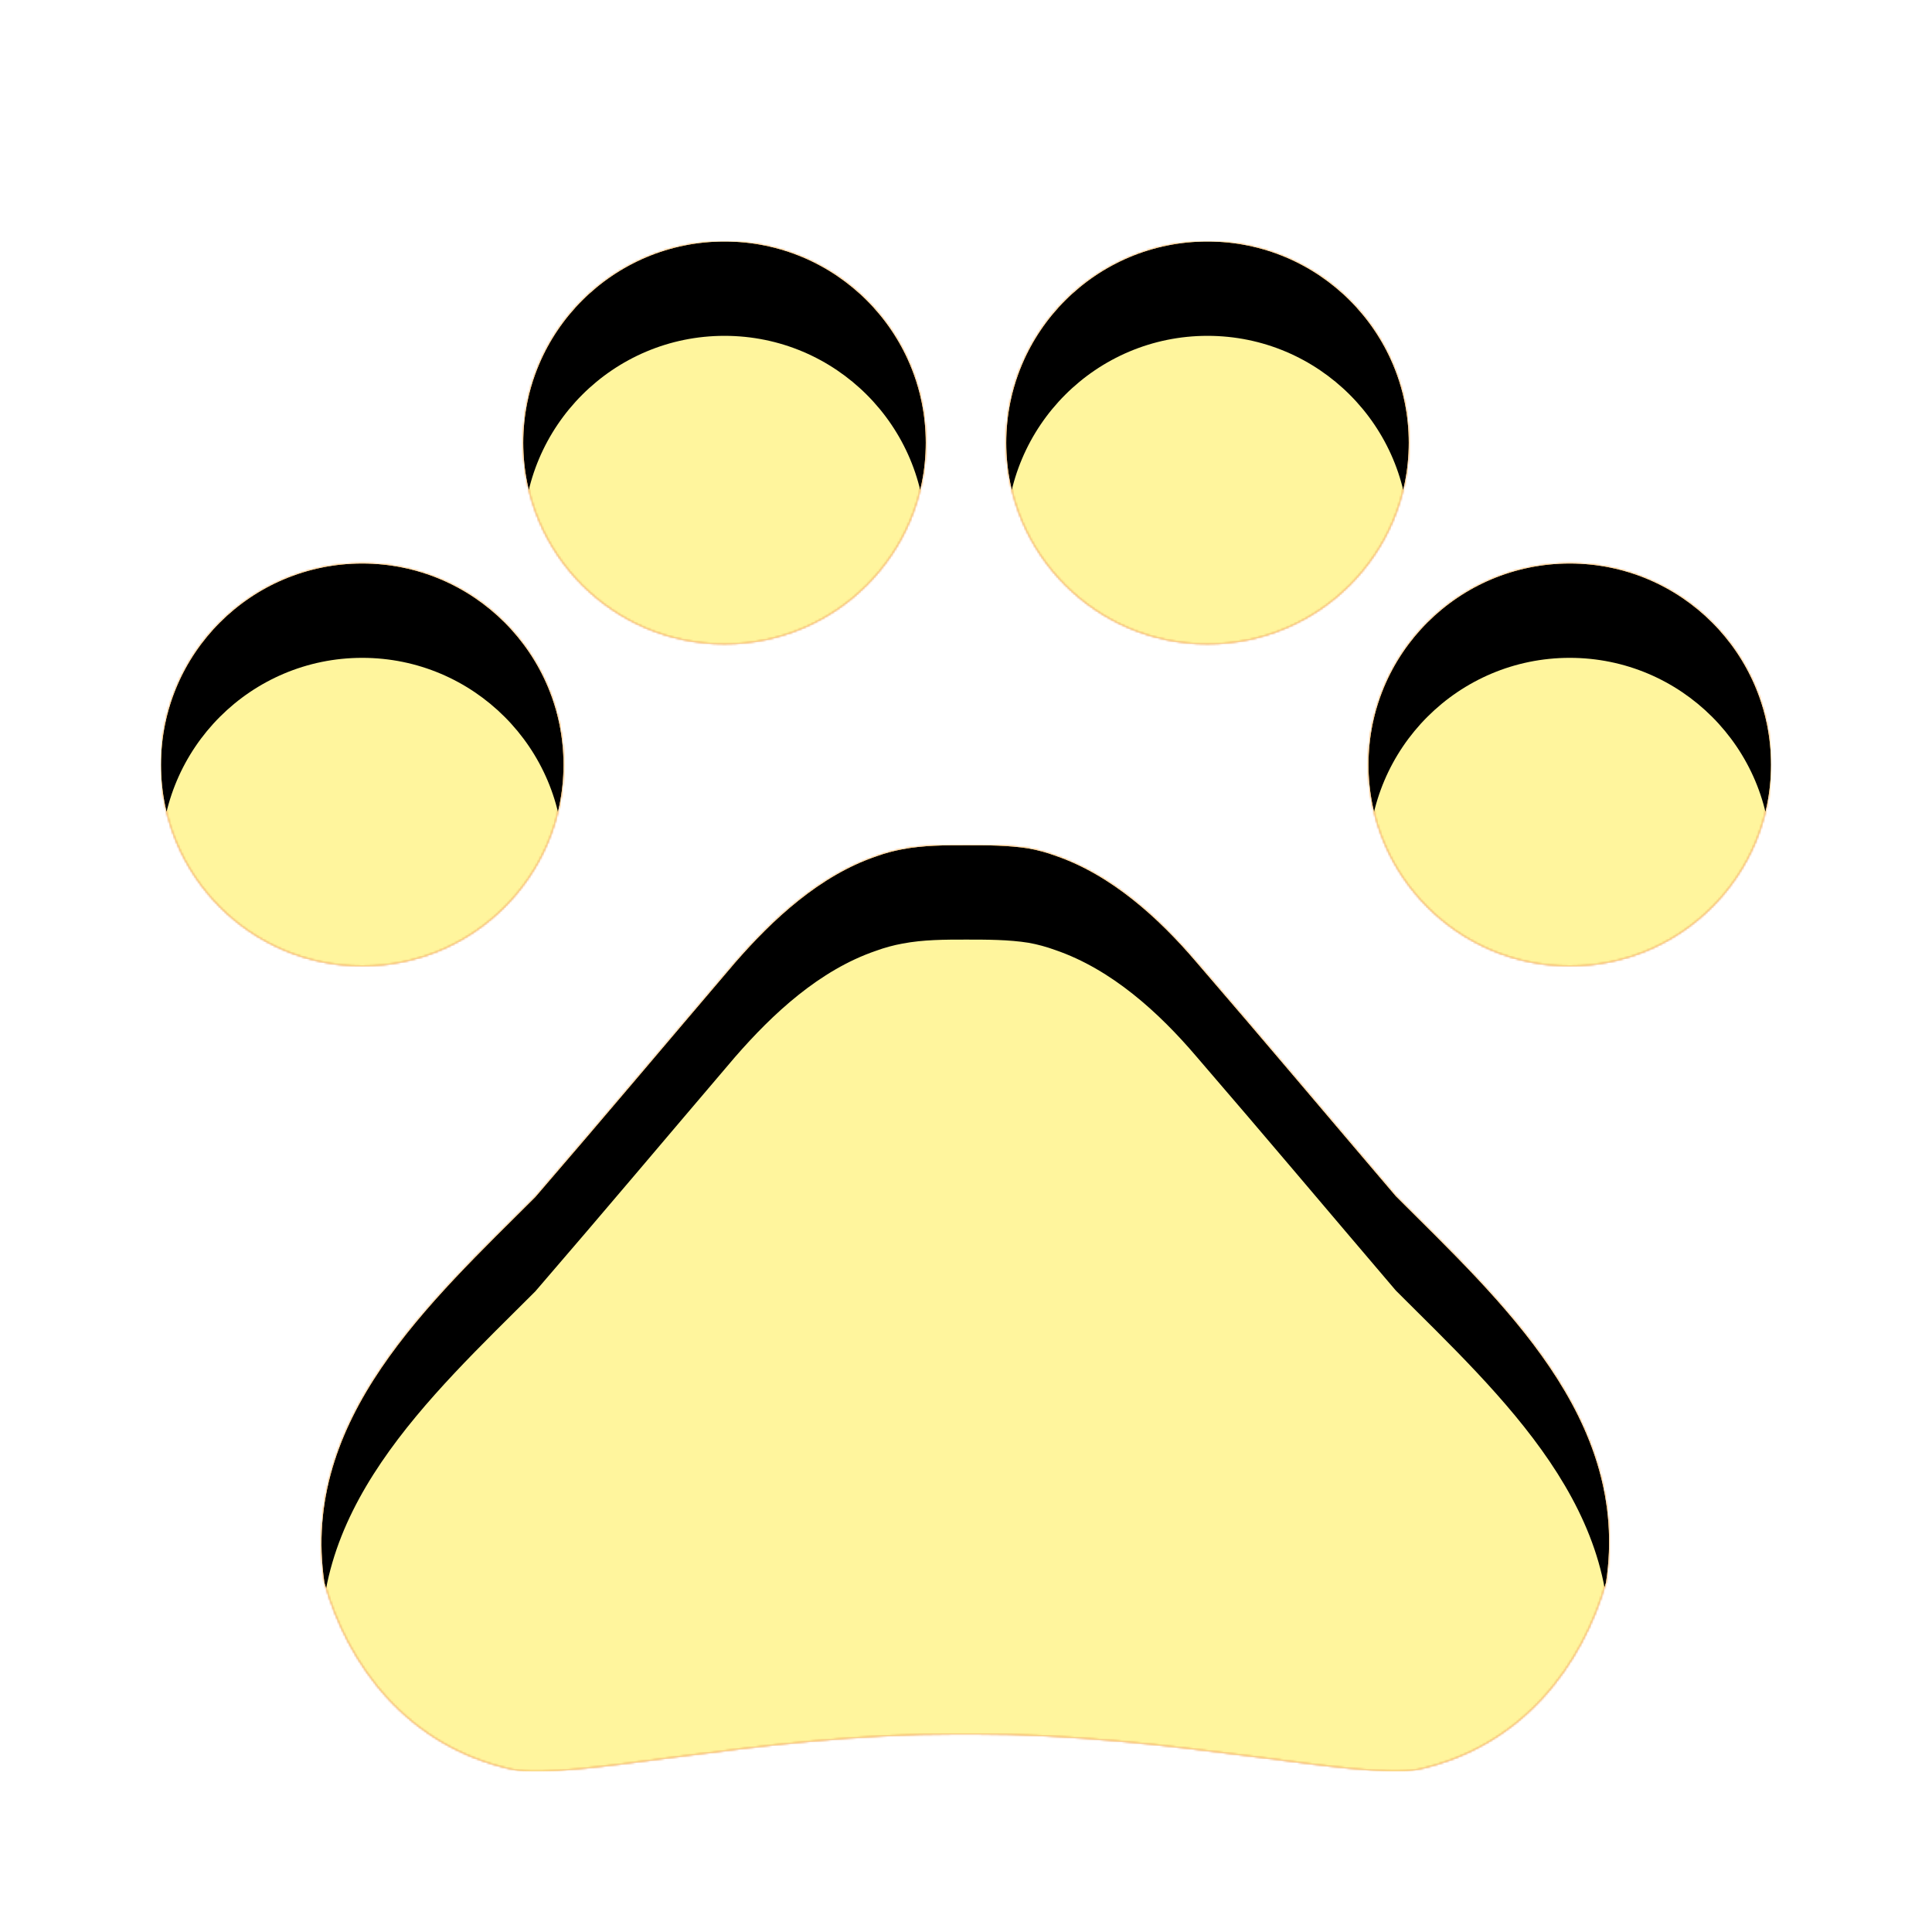 <svg version="1.1" xmlns="http://www.w3.org/2000/svg" xmlns:xlink="http://www.w3.org/1999/xlink" viewBox="0,0,1024,1024">
	<!-- Color names: teamapps-color-1, teamapps-color-2, teamapps-color-3 -->
	<desc>pets icon - Licensed under Apache License v2.0 (http://www.apache.org/licenses/LICENSE-2.0) - Created with Iconfu.com - Derivative work of Material icons (Copyright Google Inc.)</desc>
	<defs>
		<clipPath id="clip-8oswZBzJ">
			<path d="M85.33,405.33c0,-58.91 47.76,-106.66 106.67,-106.66c58.91,0 106.67,47.75 106.67,106.66c0,58.91 -47.76,106.67 -106.67,106.67c-58.91,0 -106.67,-47.76 -106.67,-106.67zM277.33,234.67c0,-58.91 47.76,-106.67 106.67,-106.67c58.91,0 106.67,47.76 106.67,106.67c0,58.91 -47.76,106.66 -106.67,106.66c-58.91,0 -106.67,-47.75 -106.67,-106.66zM533.33,234.67c0,-58.91 47.76,-106.67 106.67,-106.67c58.91,0 106.67,47.76 106.67,106.67c0,58.91 -47.76,106.66 -106.67,106.66c-58.91,0 -106.67,-47.75 -106.67,-106.66zM725.33,405.33c0,-58.91 47.76,-106.66 106.67,-106.66c58.91,0 106.67,47.75 106.67,106.66c0,58.91 -47.76,106.67 -106.67,106.67c-58.91,0 -106.67,-47.76 -106.67,-106.67zM851.2,838.83c-12.37,43.09 -43.52,86.61 -99.41,98.98c-31.15,5.97 -130.57,-18.77 -236.38,-18.77h-7.68c-105.81,0 -205.22,25.17 -236.37,18.77c-55.89,-12.37 -87.04,-55.46 -99.41,-98.98c-12.8,-86.61 55.89,-148.49 111.78,-204.38c37.55,-43.52 68.7,-80.64 105.82,-124.16c20.05,-23.04 44.79,-46.08 74.66,-56.32c4.69,-1.71 9.39,-2.99 14.08,-3.84c11.09,-2.13 22.62,-2.13 33.71,-2.13c11.09,0 22.61,0 33.28,1.71c4.69,0.85 9.39,2.13 14.08,3.84c29.87,10.24 55.04,33.28 74.67,56.32c37.55,43.52 68.69,80.64 105.81,124.16c55.89,55.89 124.59,117.76 111.36,204.8z"/>
		</clipPath>
		<radialGradient cx="0" cy="0" r="1448.15" id="color-FdpUAz4C" gradientUnits="userSpaceOnUse">
			<stop offset="0.07" stop-color="#ffffff"/>
			<stop offset="0.75" stop-color="#000000"/>
		</radialGradient>
		<linearGradient x1="0" y1="1024" x2="1024" y2="0" id="color-XYjhj77Q" gradientUnits="userSpaceOnUse">
			<stop offset="0.2" stop-color="#000000"/>
			<stop offset="0.8" stop-color="#ffffff"/>
		</linearGradient>
		<filter id="filter-SMKPMYQf" color-interpolation-filters="sRGB">
			<feOffset/>
		</filter>
		<filter id="filter-wCblLUqD" x="0%" y="0%" width="100%" height="100%" color-interpolation-filters="sRGB">
			<feColorMatrix values="1 0 0 0 0 0 1 0 0 0 0 0 1 0 0 0 0 0 0.05 0" in="SourceGraphic"/>
			<feOffset dy="20"/>
			<feGaussianBlur stdDeviation="11" result="blur0"/>
			<feColorMatrix values="1 0 0 0 0 0 1 0 0 0 0 0 1 0 0 0 0 0 0.07 0" in="SourceGraphic"/>
			<feOffset dy="30"/>
			<feGaussianBlur stdDeviation="20" result="blur1"/>
			<feMerge>
				<feMergeNode in="blur0"/>
				<feMergeNode in="blur1"/>
			</feMerge>
		</filter>
		<mask id="mask-MLDZP1zA">
			<path d="M85.33,405.33c0,-58.91 47.76,-106.66 106.67,-106.66c58.91,0 106.67,47.75 106.67,106.66c0,58.91 -47.76,106.67 -106.67,106.67c-58.91,0 -106.67,-47.76 -106.67,-106.67zM277.33,234.67c0,-58.91 47.76,-106.67 106.67,-106.67c58.91,0 106.67,47.76 106.67,106.67c0,58.91 -47.76,106.66 -106.67,106.66c-58.91,0 -106.67,-47.75 -106.67,-106.66zM533.33,234.67c0,-58.91 47.76,-106.67 106.67,-106.67c58.91,0 106.67,47.76 106.67,106.67c0,58.91 -47.76,106.66 -106.67,106.66c-58.91,0 -106.67,-47.75 -106.67,-106.66zM725.33,405.33c0,-58.91 47.76,-106.66 106.67,-106.66c58.91,0 106.67,47.75 106.67,106.66c0,58.91 -47.76,106.67 -106.67,106.67c-58.91,0 -106.67,-47.76 -106.67,-106.67zM851.2,838.83c-12.37,43.09 -43.52,86.61 -99.41,98.98c-31.15,5.97 -130.57,-18.77 -236.38,-18.77h-7.68c-105.81,0 -205.22,25.17 -236.37,18.77c-55.89,-12.37 -87.04,-55.46 -99.41,-98.98c-12.8,-86.61 55.89,-148.49 111.78,-204.38c37.55,-43.52 68.7,-80.64 105.82,-124.16c20.05,-23.04 44.79,-46.08 74.66,-56.32c4.69,-1.71 9.39,-2.99 14.08,-3.84c11.09,-2.13 22.62,-2.13 33.71,-2.13c11.09,0 22.61,0 33.28,1.71c4.69,0.85 9.39,2.13 14.08,3.84c29.87,10.24 55.04,33.28 74.67,56.32c37.55,43.52 68.69,80.64 105.81,124.16c55.89,55.89 124.59,117.76 111.36,204.8z" fill="url(#color-FdpUAz4C)"/>
		</mask>
		<mask id="mask-pT4CiZmQ">
			<rect fill="url(#color-XYjhj77Q)" x="85.33" y="128" width="853.34" height="810.85"/>
		</mask>
		<mask id="mask-sXMriScE">
			<path d="M85.33,405.33c0,-58.91 47.76,-106.66 106.67,-106.66c58.91,0 106.67,47.75 106.67,106.66c0,58.91 -47.76,106.67 -106.67,106.67c-58.91,0 -106.67,-47.76 -106.67,-106.67zM277.33,234.67c0,-58.91 47.76,-106.67 106.67,-106.67c58.91,0 106.67,47.76 106.67,106.67c0,58.91 -47.76,106.66 -106.67,106.66c-58.91,0 -106.67,-47.75 -106.67,-106.66zM533.33,234.67c0,-58.91 47.76,-106.67 106.67,-106.67c58.91,0 106.67,47.76 106.67,106.67c0,58.91 -47.76,106.66 -106.67,106.66c-58.91,0 -106.67,-47.75 -106.67,-106.66zM725.33,405.33c0,-58.91 47.76,-106.66 106.67,-106.66c58.91,0 106.67,47.75 106.67,106.66c0,58.91 -47.76,106.67 -106.67,106.67c-58.91,0 -106.67,-47.76 -106.67,-106.67zM851.2,838.83c-12.37,43.09 -43.52,86.61 -99.41,98.98c-31.15,5.97 -130.57,-18.77 -236.38,-18.77h-7.68c-105.81,0 -205.22,25.17 -236.37,18.77c-55.89,-12.37 -87.04,-55.46 -99.41,-98.98c-12.8,-86.61 55.89,-148.49 111.78,-204.38c37.55,-43.52 68.7,-80.64 105.82,-124.16c20.05,-23.04 44.79,-46.08 74.66,-56.32c4.69,-1.71 9.39,-2.99 14.08,-3.84c11.09,-2.13 22.62,-2.13 33.71,-2.13c11.09,0 22.61,0 33.28,1.71c4.69,0.85 9.39,2.13 14.08,3.84c29.87,10.24 55.04,33.28 74.67,56.32c37.55,43.52 68.69,80.64 105.81,124.16c55.89,55.89 124.59,117.76 111.36,204.8z" fill="#ffffff"/>
		</mask>
	</defs>
	<g fill="none" fill-rule="nonzero" style="mix-blend-mode: normal">
		<g mask="url(#mask-sXMriScE)">
			<g color="#ffc107" class="teamapps-color-2">
				<rect x="85.33" y="128" width="853.34" height="810.85" fill="currentColor"/>
			</g>
			<g color="#e65100" class="teamapps-color-3" mask="url(#mask-pT4CiZmQ)">
				<rect x="85.33" y="128" width="853.34" height="810.85" fill="currentColor"/>
			</g>
		</g>
		<g filter="url(#filter-SMKPMYQf)" mask="url(#mask-MLDZP1zA)">
			<g color="#fff59d" class="teamapps-color-1">
				<rect x="85.33" y="128" width="853.34" height="810.85" fill="currentColor"/>
			</g>
		</g>
		<g clip-path="url(#clip-8oswZBzJ)">
			<path d="M-7.67,981.85v-996.85h1039.34v996.85zM192,512c58.91,0 106.67,-47.76 106.67,-106.67c0,-58.91 -47.76,-106.66 -106.67,-106.66c-58.91,0 -106.67,47.75 -106.67,106.66c0,58.91 47.76,106.67 106.67,106.67zM384,341.33c58.91,0 106.67,-47.75 106.67,-106.66c0,-58.91 -47.76,-106.67 -106.67,-106.67c-58.91,0 -106.67,47.76 -106.67,106.67c0,58.91 47.76,106.66 106.67,106.66zM640,341.33c58.91,0 106.67,-47.75 106.67,-106.66c0,-58.91 -47.76,-106.67 -106.67,-106.67c-58.91,0 -106.67,47.76 -106.67,106.67c0,58.91 47.76,106.66 106.67,106.66zM832,512c58.91,0 106.67,-47.76 106.67,-106.67c0,-58.91 -47.76,-106.66 -106.67,-106.66c-58.91,0 -106.67,47.75 -106.67,106.66c0,58.91 47.76,106.67 106.67,106.67zM739.84,634.03c-37.12,-43.52 -68.26,-80.64 -105.81,-124.16c-19.63,-23.04 -44.8,-46.08 -74.67,-56.32c-4.69,-1.71 -9.39,-2.99 -14.08,-3.84c-10.67,-1.71 -22.19,-1.71 -33.28,-1.71c-11.09,0 -22.62,0 -33.71,2.13c-4.69,0.85 -9.39,2.13 -14.08,3.84c-29.87,10.24 -54.61,33.28 -74.66,56.32c-37.12,43.52 -68.27,80.64 -105.82,124.16c-55.89,55.89 -124.58,117.77 -111.78,204.38c12.37,43.52 43.52,86.61 99.41,98.98c31.15,6.4 130.56,-18.77 236.37,-18.77h7.68c105.81,0 205.23,24.74 236.38,18.77c55.89,-12.37 87.04,-55.89 99.41,-98.98c13.23,-87.04 -55.47,-148.91 -111.36,-204.8z" fill="#000000" filter="url(#filter-wCblLUqD)"/>
		</g>
	</g>
</svg>